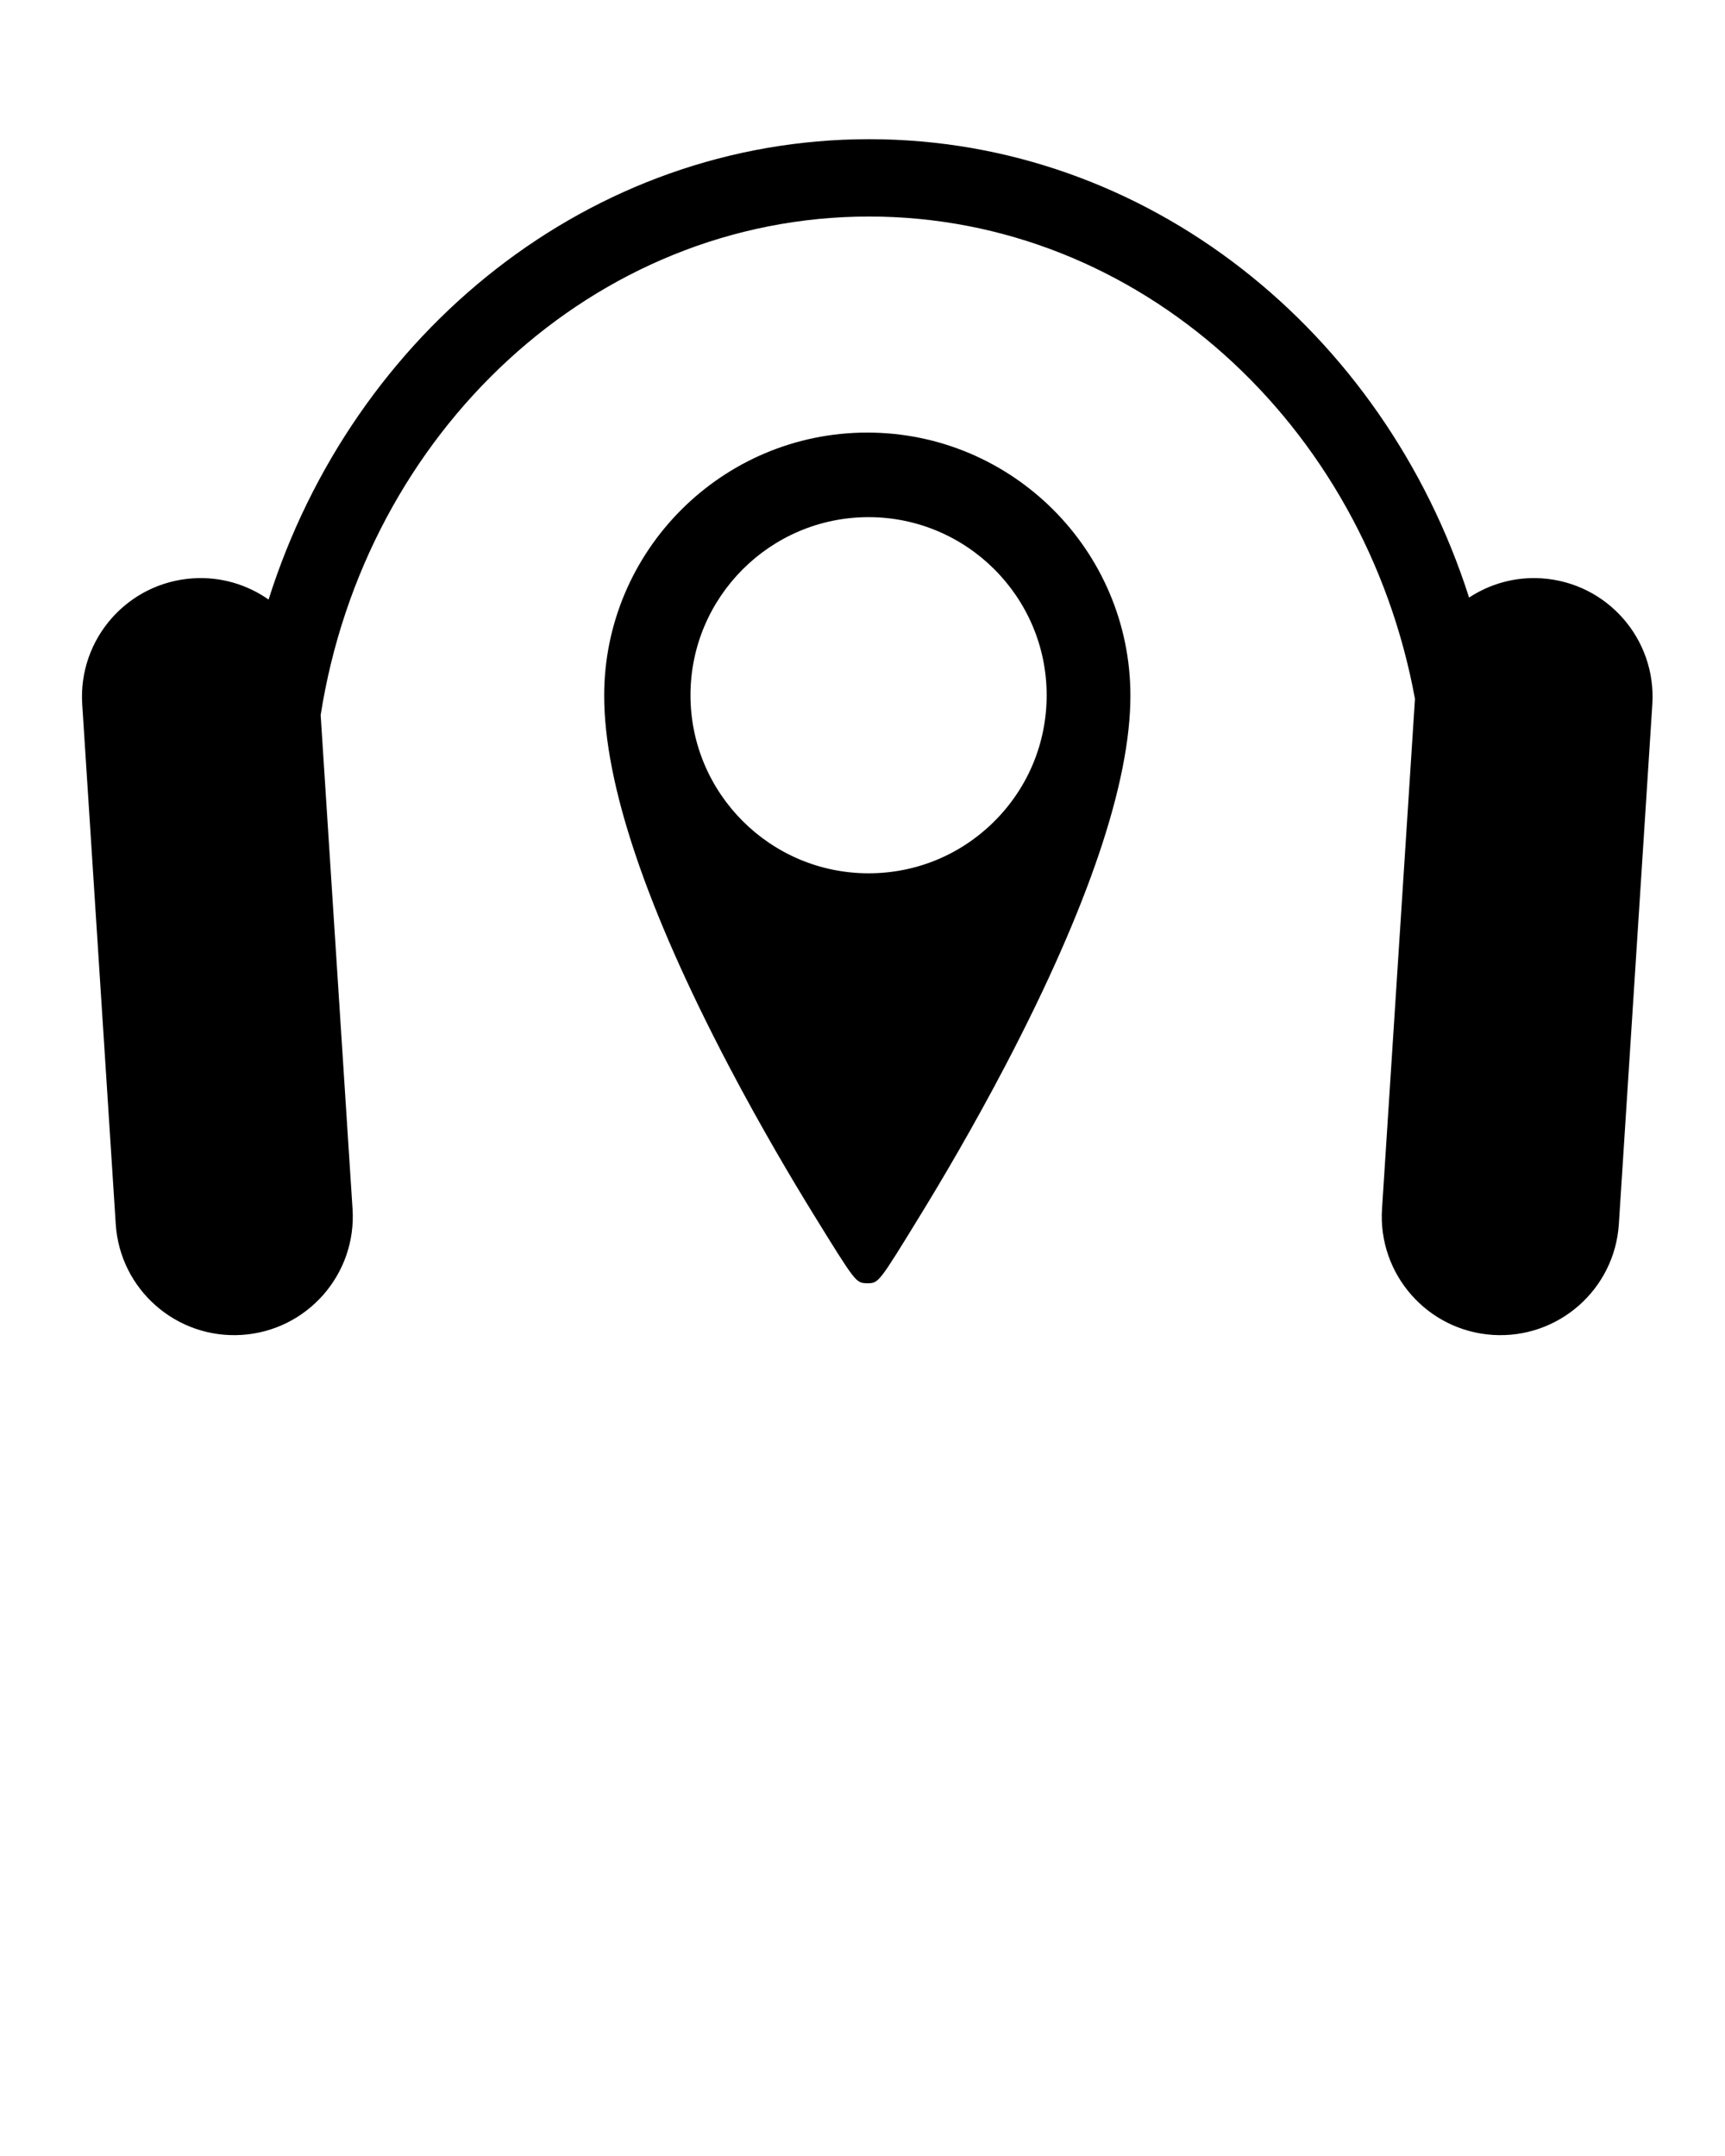 <svg xmlns="http://www.w3.org/2000/svg" xmlns:xlink="http://www.w3.org/1999/xlink" version="1.1" x="0px" y="0px" viewBox="0 0 100 125" enable-background="new 0 0 100 100" xml:space="preserve"><path d="M89.367,33.531c-1.547-0.101-3.002,0.326-4.203,1.114C80.232,19.209,66.508,8.07,50.385,8.07  c-16.166,0-29.917,11.195-34.815,26.691c-1.235-0.865-2.761-1.336-4.383-1.23c-3.791,0.245-6.665,3.517-6.42,7.307L6.71,70.975  c0.245,3.791,3.517,6.664,7.307,6.42c3.791-0.244,6.665-3.516,6.42-7.305l-1.848-28.631c2.568-16.383,15.845-28.905,31.797-28.905  c15.645,0,28.721,12.045,31.641,27.965l-1.91,29.57c-0.244,3.789,2.631,7.062,6.42,7.306c3.791,0.243,7.062-2.629,7.309-6.42  l1.941-30.138C96.031,37.048,93.158,33.775,89.367,33.531z"/><path d="M50.277,25.08c-8.41,0-15.252,6.842-15.252,15.252c0,5.107,2.429,12.327,7.22,21.46c1.866,3.557,3.711,6.661,4.931,8.639  c2.432,3.943,2.443,3.943,3.06,3.969l0.029,0.001h0.029c0.646-0.011,0.646-0.011,3.089-3.998c1.219-1.987,3.062-5.107,4.931-8.681  c4.788-9.162,7.217-16.359,7.217-21.389C65.529,31.922,58.688,25.08,50.277,25.08z M60.676,40.308c0,2.757-1.074,5.35-3.023,7.3  c-1.95,1.95-4.543,3.024-7.301,3.024c-5.693,0-10.324-4.632-10.324-10.325s4.631-10.324,10.324-10.324  C56.044,29.984,60.676,34.616,60.676,40.308z"/></svg>